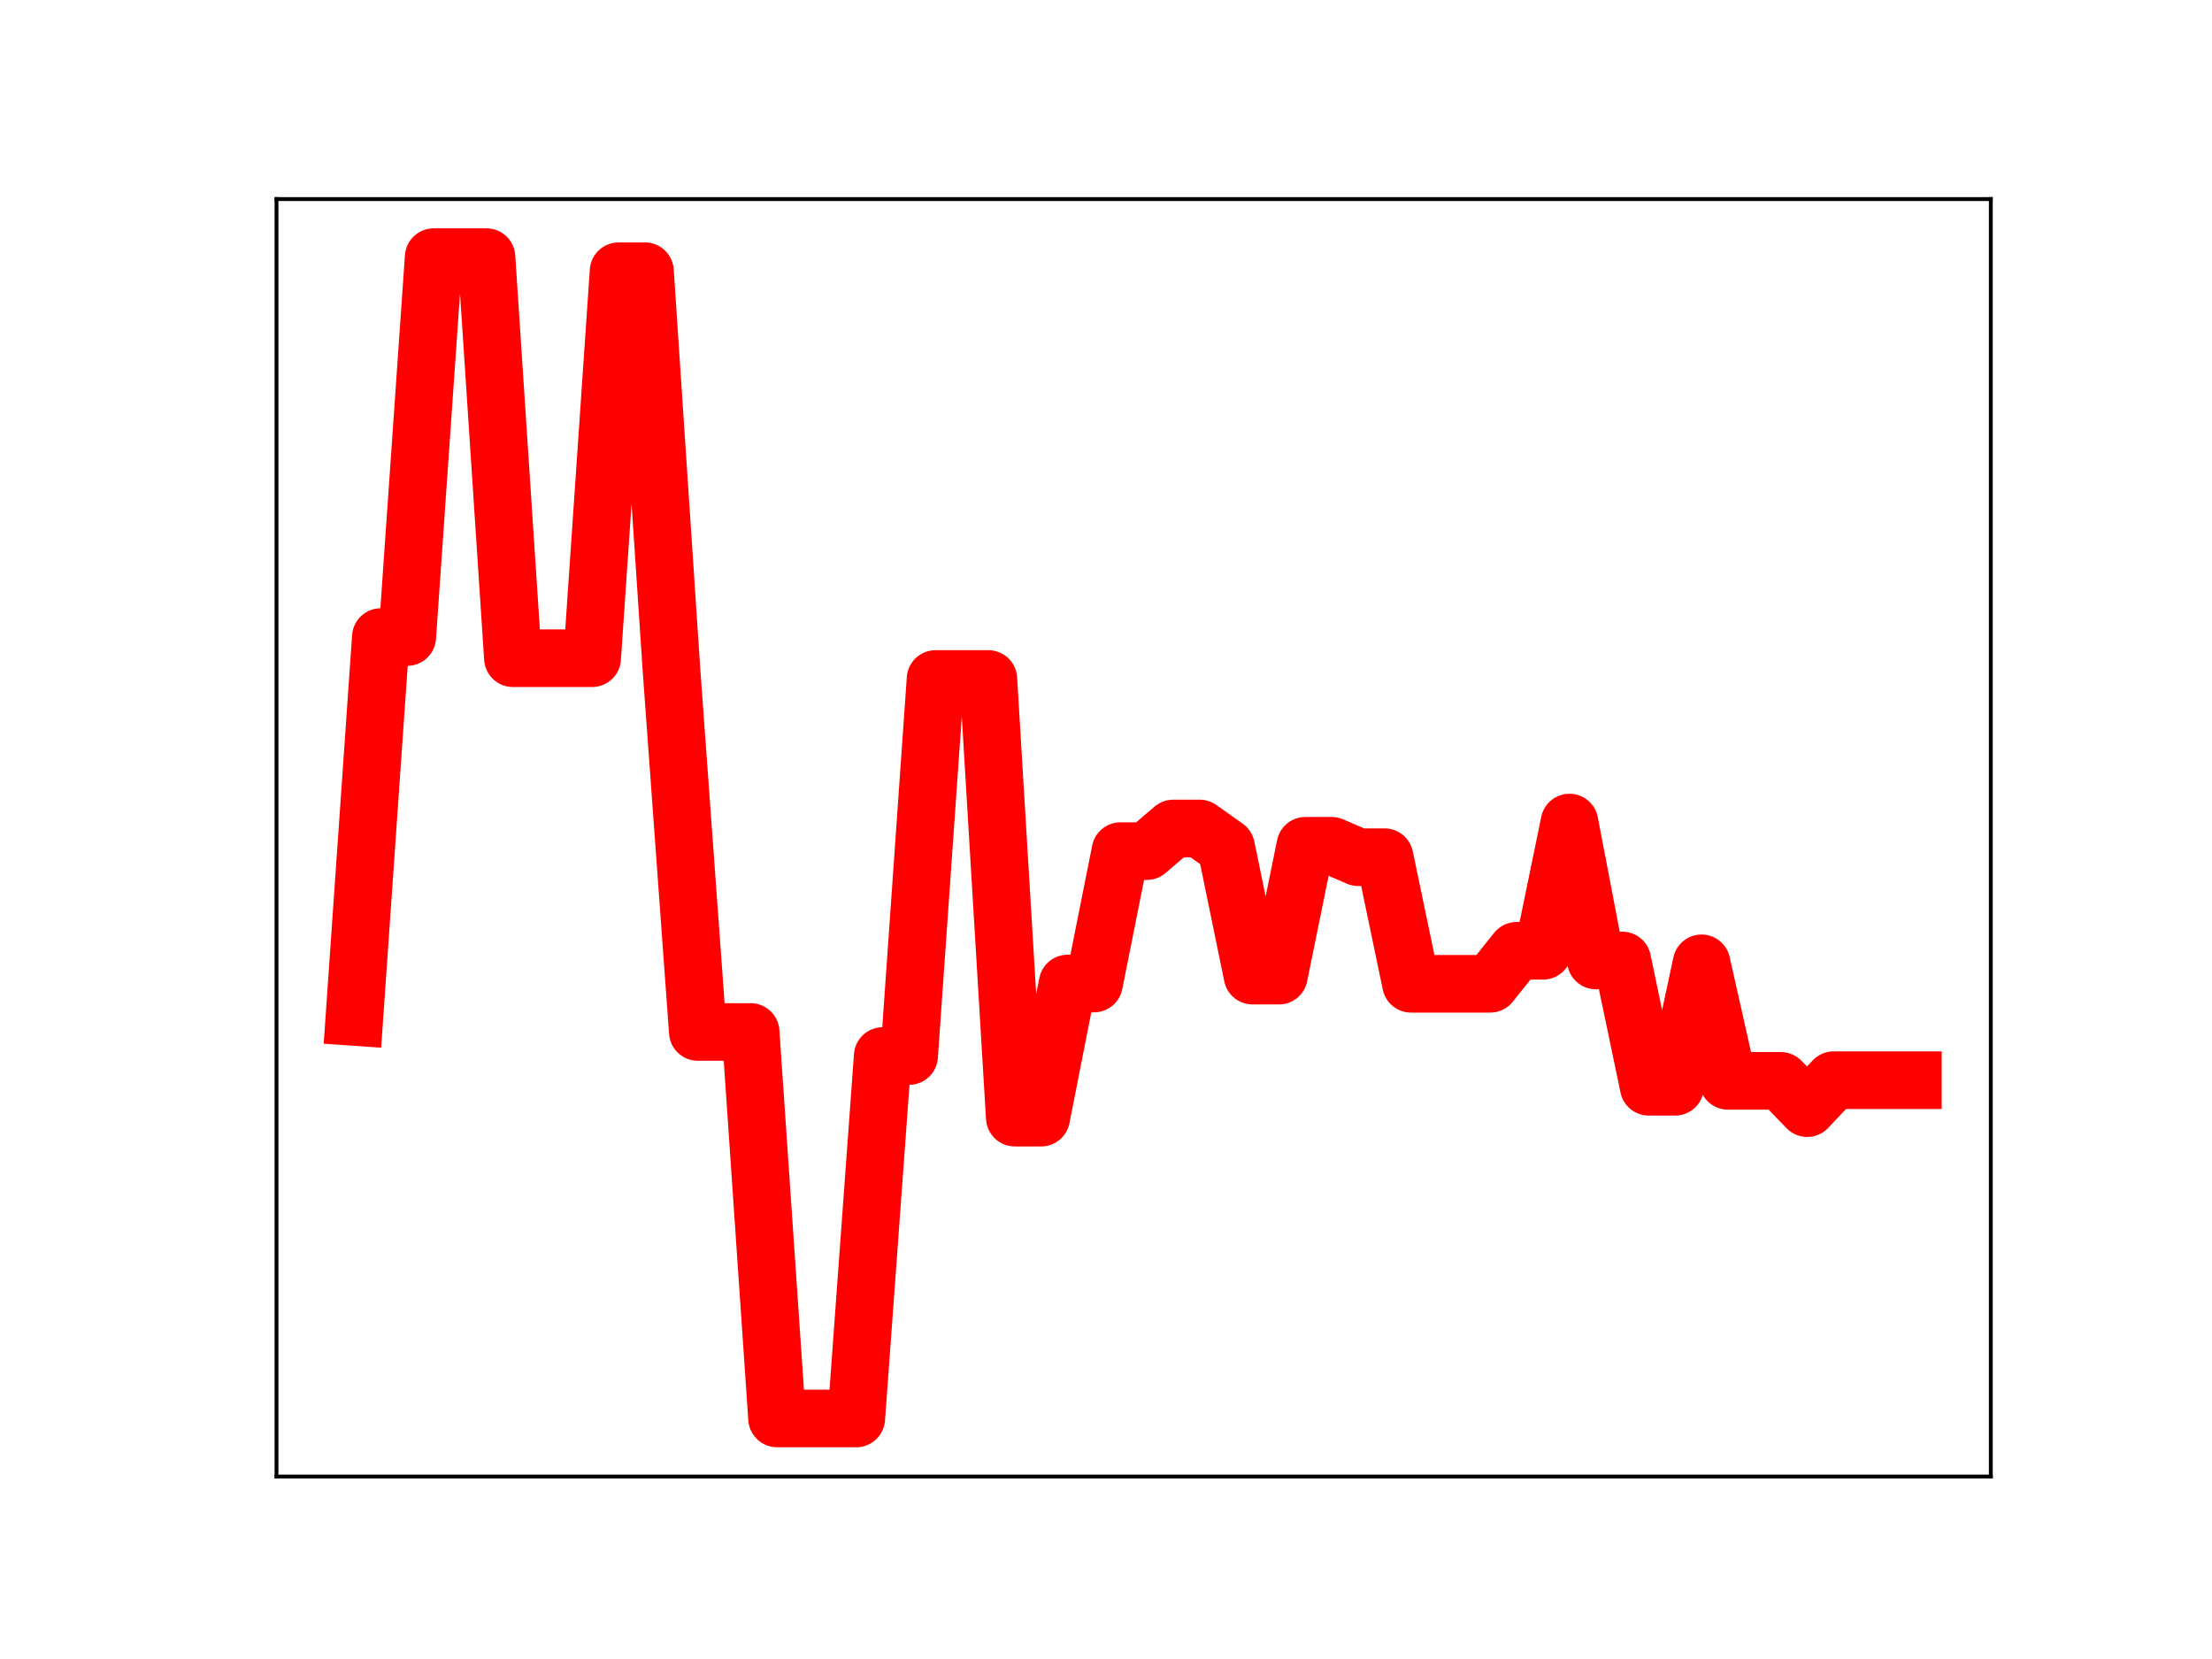 <?xml version="1.0" encoding="utf-8" standalone="no"?>
<!DOCTYPE svg PUBLIC "-//W3C//DTD SVG 1.1//EN"
  "http://www.w3.org/Graphics/SVG/1.1/DTD/svg11.dtd">
<!-- Created with matplotlib (https://matplotlib.org/) -->
<svg height="345.6pt" version="1.1" viewBox="0 0 460.8 345.6" width="460.8pt" xmlns="http://www.w3.org/2000/svg" xmlns:xlink="http://www.w3.org/1999/xlink">
 <defs>
  <style type="text/css">
*{stroke-linecap:butt;stroke-linejoin:round;}
  </style>
 </defs>
 <g id="figure_1">
  <g id="patch_1">
   <path d="M 0 345.6 
L 460.8 345.6 
L 460.8 0 
L 0 0 
z
" style="fill:#ffffff;"/>
  </g>
  <g id="axes_1">
   <g id="patch_2">
    <path d="M 57.6 307.584 
L 414.72 307.584 
L 414.72 41.472 
L 57.6 41.472 
z
" style="fill:#ffffff;"/>
   </g>
   <g id="line2d_1">
    <path clip-path="url(#p147d2d16f9)" d="M 73.833 211.852 
L 79.335 132.71 
L 84.838 132.71 
L 90.341 53.568 
L 95.843 53.568 
L 101.346 53.568 
L 106.848 137.118 
L 112.351 137.118 
L 117.854 137.118 
L 123.356 137.118 
L 128.859 56.505 
L 134.362 56.505 
L 139.864 139.31 
L 145.367 214.979 
L 150.869 214.979 
L 156.372 214.979 
L 161.875 295.488 
L 167.377 295.488 
L 172.88 295.488 
L 178.382 295.488 
L 183.885 219.987 
L 189.388 219.987 
L 194.89 141.45 
L 200.393 141.45 
L 205.896 141.45 
L 211.398 232.824 
L 216.901 232.824 
L 222.403 204.886 
L 227.906 204.886 
L 233.409 177.301 
L 238.911 177.301 
L 244.414 172.589 
L 249.917 172.589 
L 255.419 176.49 
L 260.922 203.242 
L 266.424 203.242 
L 271.927 176.194 
L 277.43 176.194 
L 282.932 178.569 
L 288.435 178.569 
L 293.938 204.943 
L 299.44 204.943 
L 304.943 204.943 
L 310.445 204.943 
L 315.948 198.067 
L 321.451 198.067 
L 326.953 171.351 
L 332.456 200.083 
L 337.958 200.083 
L 343.461 226.394 
L 348.964 226.394 
L 354.466 200.68 
L 359.969 225.161 
L 365.472 225.161 
L 370.974 225.161 
L 376.477 230.85 
L 381.979 225.022 
L 387.482 225.022 
L 392.985 225.022 
L 398.487 225.022 
" style="fill:none;stroke:#ff0000;stroke-linecap:square;stroke-width:12;"/>
    <defs>
     <path d="M 0 3 
C 0.796 3 1.559 2.684 2.121 2.121 
C 2.684 1.559 3 0.796 3 0 
C 3 -0.796 2.684 -1.559 2.121 -2.121 
C 1.559 -2.684 0.796 -3 0 -3 
C -0.796 -3 -1.559 -2.684 -2.121 -2.121 
C -2.684 -1.559 -3 -0.796 -3 0 
C -3 0.796 -2.684 1.559 -2.121 2.121 
C -1.559 2.684 -0.796 3 0 3 
z
" id="m99acb1b534" style="stroke:#ff0000;"/>
    </defs>
    <g clip-path="url(#p147d2d16f9)">
     <use style="fill:#ff0000;stroke:#ff0000;" x="73.833" xlink:href="#m99acb1b534" y="211.852"/>
     <use style="fill:#ff0000;stroke:#ff0000;" x="79.335" xlink:href="#m99acb1b534" y="132.71"/>
     <use style="fill:#ff0000;stroke:#ff0000;" x="84.838" xlink:href="#m99acb1b534" y="132.71"/>
     <use style="fill:#ff0000;stroke:#ff0000;" x="90.341" xlink:href="#m99acb1b534" y="53.568"/>
     <use style="fill:#ff0000;stroke:#ff0000;" x="95.843" xlink:href="#m99acb1b534" y="53.568"/>
     <use style="fill:#ff0000;stroke:#ff0000;" x="101.346" xlink:href="#m99acb1b534" y="53.568"/>
     <use style="fill:#ff0000;stroke:#ff0000;" x="106.848" xlink:href="#m99acb1b534" y="137.118"/>
     <use style="fill:#ff0000;stroke:#ff0000;" x="112.351" xlink:href="#m99acb1b534" y="137.118"/>
     <use style="fill:#ff0000;stroke:#ff0000;" x="117.854" xlink:href="#m99acb1b534" y="137.118"/>
     <use style="fill:#ff0000;stroke:#ff0000;" x="123.356" xlink:href="#m99acb1b534" y="137.118"/>
     <use style="fill:#ff0000;stroke:#ff0000;" x="128.859" xlink:href="#m99acb1b534" y="56.505"/>
     <use style="fill:#ff0000;stroke:#ff0000;" x="134.362" xlink:href="#m99acb1b534" y="56.505"/>
     <use style="fill:#ff0000;stroke:#ff0000;" x="139.864" xlink:href="#m99acb1b534" y="139.31"/>
     <use style="fill:#ff0000;stroke:#ff0000;" x="145.367" xlink:href="#m99acb1b534" y="214.979"/>
     <use style="fill:#ff0000;stroke:#ff0000;" x="150.869" xlink:href="#m99acb1b534" y="214.979"/>
     <use style="fill:#ff0000;stroke:#ff0000;" x="156.372" xlink:href="#m99acb1b534" y="214.979"/>
     <use style="fill:#ff0000;stroke:#ff0000;" x="161.875" xlink:href="#m99acb1b534" y="295.488"/>
     <use style="fill:#ff0000;stroke:#ff0000;" x="167.377" xlink:href="#m99acb1b534" y="295.488"/>
     <use style="fill:#ff0000;stroke:#ff0000;" x="172.88" xlink:href="#m99acb1b534" y="295.488"/>
     <use style="fill:#ff0000;stroke:#ff0000;" x="178.382" xlink:href="#m99acb1b534" y="295.488"/>
     <use style="fill:#ff0000;stroke:#ff0000;" x="183.885" xlink:href="#m99acb1b534" y="219.987"/>
     <use style="fill:#ff0000;stroke:#ff0000;" x="189.388" xlink:href="#m99acb1b534" y="219.987"/>
     <use style="fill:#ff0000;stroke:#ff0000;" x="194.89" xlink:href="#m99acb1b534" y="141.45"/>
     <use style="fill:#ff0000;stroke:#ff0000;" x="200.393" xlink:href="#m99acb1b534" y="141.45"/>
     <use style="fill:#ff0000;stroke:#ff0000;" x="205.896" xlink:href="#m99acb1b534" y="141.45"/>
     <use style="fill:#ff0000;stroke:#ff0000;" x="211.398" xlink:href="#m99acb1b534" y="232.824"/>
     <use style="fill:#ff0000;stroke:#ff0000;" x="216.901" xlink:href="#m99acb1b534" y="232.824"/>
     <use style="fill:#ff0000;stroke:#ff0000;" x="222.403" xlink:href="#m99acb1b534" y="204.886"/>
     <use style="fill:#ff0000;stroke:#ff0000;" x="227.906" xlink:href="#m99acb1b534" y="204.886"/>
     <use style="fill:#ff0000;stroke:#ff0000;" x="233.409" xlink:href="#m99acb1b534" y="177.301"/>
     <use style="fill:#ff0000;stroke:#ff0000;" x="238.911" xlink:href="#m99acb1b534" y="177.301"/>
     <use style="fill:#ff0000;stroke:#ff0000;" x="244.414" xlink:href="#m99acb1b534" y="172.589"/>
     <use style="fill:#ff0000;stroke:#ff0000;" x="249.917" xlink:href="#m99acb1b534" y="172.589"/>
     <use style="fill:#ff0000;stroke:#ff0000;" x="255.419" xlink:href="#m99acb1b534" y="176.49"/>
     <use style="fill:#ff0000;stroke:#ff0000;" x="260.922" xlink:href="#m99acb1b534" y="203.242"/>
     <use style="fill:#ff0000;stroke:#ff0000;" x="266.424" xlink:href="#m99acb1b534" y="203.242"/>
     <use style="fill:#ff0000;stroke:#ff0000;" x="271.927" xlink:href="#m99acb1b534" y="176.194"/>
     <use style="fill:#ff0000;stroke:#ff0000;" x="277.43" xlink:href="#m99acb1b534" y="176.194"/>
     <use style="fill:#ff0000;stroke:#ff0000;" x="282.932" xlink:href="#m99acb1b534" y="178.569"/>
     <use style="fill:#ff0000;stroke:#ff0000;" x="288.435" xlink:href="#m99acb1b534" y="178.569"/>
     <use style="fill:#ff0000;stroke:#ff0000;" x="293.938" xlink:href="#m99acb1b534" y="204.943"/>
     <use style="fill:#ff0000;stroke:#ff0000;" x="299.44" xlink:href="#m99acb1b534" y="204.943"/>
     <use style="fill:#ff0000;stroke:#ff0000;" x="304.943" xlink:href="#m99acb1b534" y="204.943"/>
     <use style="fill:#ff0000;stroke:#ff0000;" x="310.445" xlink:href="#m99acb1b534" y="204.943"/>
     <use style="fill:#ff0000;stroke:#ff0000;" x="315.948" xlink:href="#m99acb1b534" y="198.067"/>
     <use style="fill:#ff0000;stroke:#ff0000;" x="321.451" xlink:href="#m99acb1b534" y="198.067"/>
     <use style="fill:#ff0000;stroke:#ff0000;" x="326.953" xlink:href="#m99acb1b534" y="171.351"/>
     <use style="fill:#ff0000;stroke:#ff0000;" x="332.456" xlink:href="#m99acb1b534" y="200.083"/>
     <use style="fill:#ff0000;stroke:#ff0000;" x="337.958" xlink:href="#m99acb1b534" y="200.083"/>
     <use style="fill:#ff0000;stroke:#ff0000;" x="343.461" xlink:href="#m99acb1b534" y="226.394"/>
     <use style="fill:#ff0000;stroke:#ff0000;" x="348.964" xlink:href="#m99acb1b534" y="226.394"/>
     <use style="fill:#ff0000;stroke:#ff0000;" x="354.466" xlink:href="#m99acb1b534" y="200.68"/>
     <use style="fill:#ff0000;stroke:#ff0000;" x="359.969" xlink:href="#m99acb1b534" y="225.161"/>
     <use style="fill:#ff0000;stroke:#ff0000;" x="365.472" xlink:href="#m99acb1b534" y="225.161"/>
     <use style="fill:#ff0000;stroke:#ff0000;" x="370.974" xlink:href="#m99acb1b534" y="225.161"/>
     <use style="fill:#ff0000;stroke:#ff0000;" x="376.477" xlink:href="#m99acb1b534" y="230.85"/>
     <use style="fill:#ff0000;stroke:#ff0000;" x="381.979" xlink:href="#m99acb1b534" y="225.022"/>
     <use style="fill:#ff0000;stroke:#ff0000;" x="387.482" xlink:href="#m99acb1b534" y="225.022"/>
     <use style="fill:#ff0000;stroke:#ff0000;" x="392.985" xlink:href="#m99acb1b534" y="225.022"/>
     <use style="fill:#ff0000;stroke:#ff0000;" x="398.487" xlink:href="#m99acb1b534" y="225.022"/>
    </g>
   </g>
   <g id="patch_3">
    <path d="M 57.6 307.584 
L 57.6 41.472 
" style="fill:none;stroke:#000000;stroke-linecap:square;stroke-linejoin:miter;stroke-width:0.8;"/>
   </g>
   <g id="patch_4">
    <path d="M 414.72 307.584 
L 414.72 41.472 
" style="fill:none;stroke:#000000;stroke-linecap:square;stroke-linejoin:miter;stroke-width:0.8;"/>
   </g>
   <g id="patch_5">
    <path d="M 57.6 307.584 
L 414.72 307.584 
" style="fill:none;stroke:#000000;stroke-linecap:square;stroke-linejoin:miter;stroke-width:0.8;"/>
   </g>
   <g id="patch_6">
    <path d="M 57.6 41.472 
L 414.72 41.472 
" style="fill:none;stroke:#000000;stroke-linecap:square;stroke-linejoin:miter;stroke-width:0.8;"/>
   </g>
  </g>
 </g>
 <defs>
  <clipPath id="p147d2d16f9">
   <rect height="266.112" width="357.12" x="57.6" y="41.472"/>
  </clipPath>
 </defs>
</svg>

